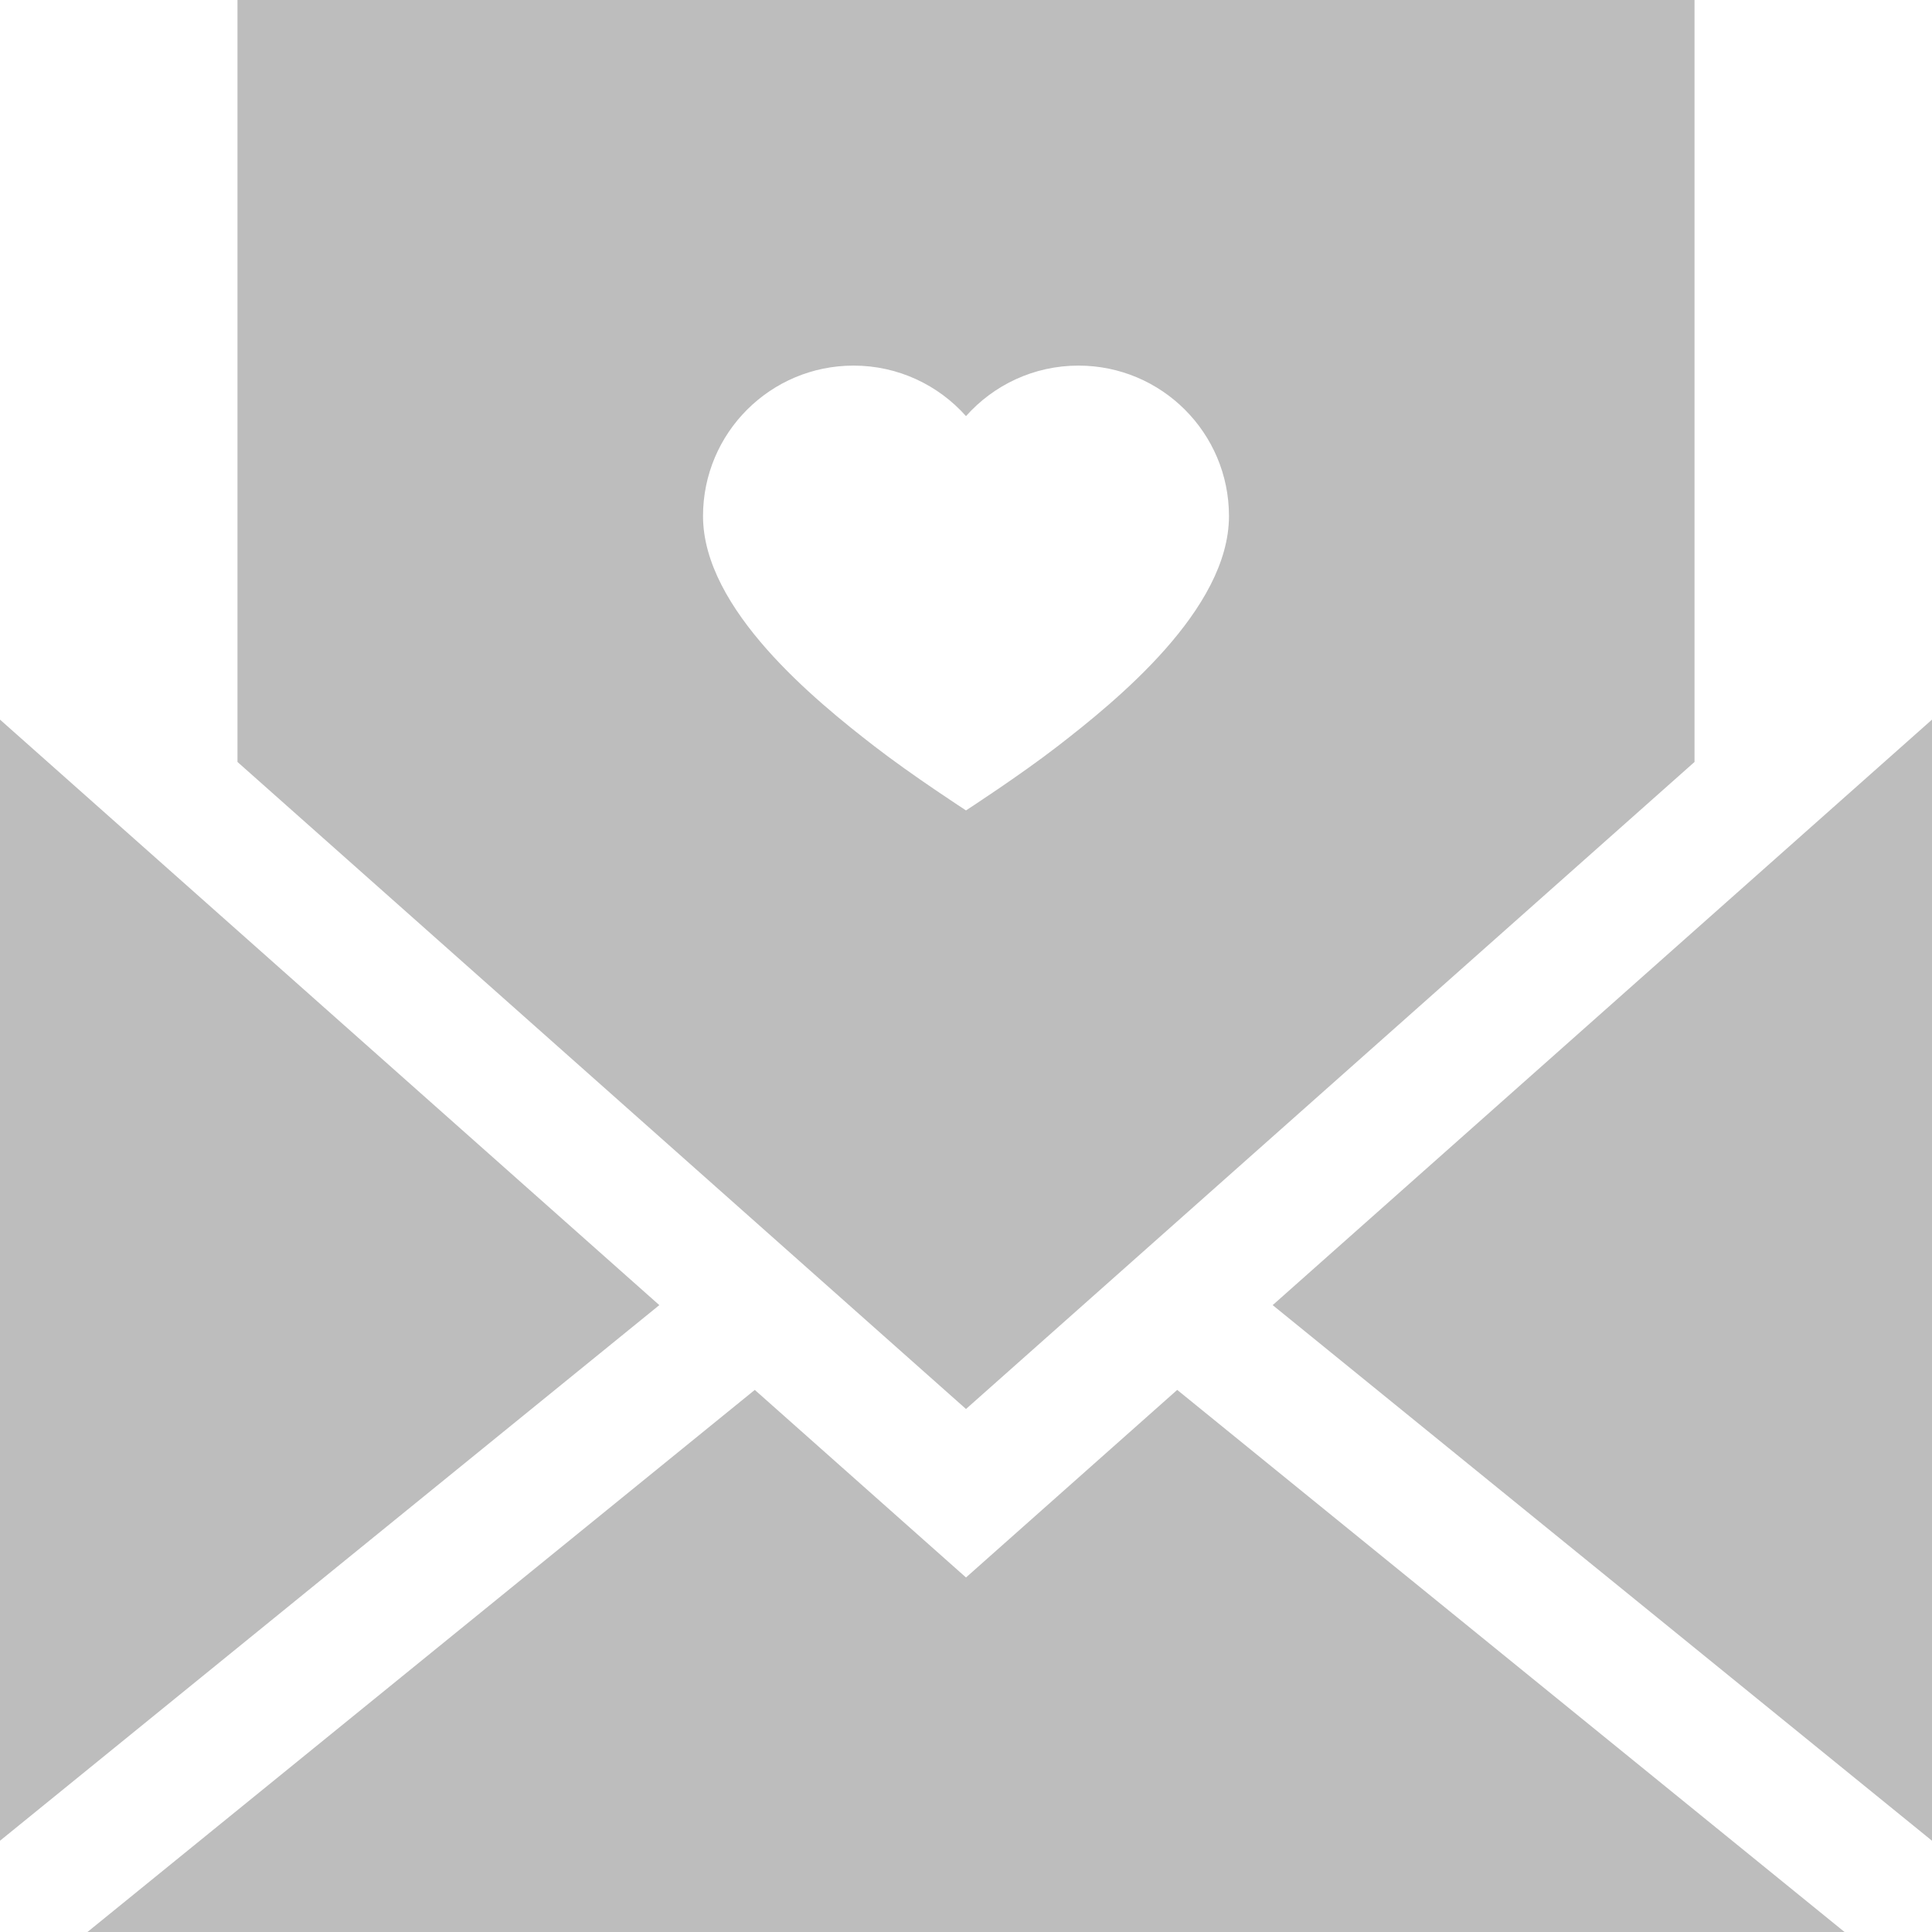 <svg width="34" height="34" viewBox="0 0 34 34" fill="none" xmlns="http://www.w3.org/2000/svg">
<path d="M22.397 22.968L34 32.394V12.664L22.397 22.968Z" fill="#BDBDBD"/>
<path d="M20.717 24.46L17 27.761L13.283 24.46L1.539 34H32.461L20.717 24.46Z" fill="#BDBDBD"/>
<path d="M0 12.664V32.394L11.603 22.968L0 12.664Z" fill="#BDBDBD"/>
<path d="M4.179 6.64063e-05V13.409L17 24.796L29.821 13.409V0L4.179 6.64063e-05ZM18.613 13.132C17.945 13.649 17 14.262 17 14.262C17 14.262 16.055 13.649 15.387 13.132C14.355 12.334 12.372 10.726 12.372 9.082C12.372 7.619 13.558 6.434 15.021 6.434C15.808 6.434 16.515 6.778 17 7.323C17.485 6.778 18.192 6.434 18.979 6.434C20.442 6.434 21.628 7.619 21.628 9.082C21.628 10.726 19.645 12.334 18.613 13.132Z" fill="#BDBDBD"/>
</svg>
